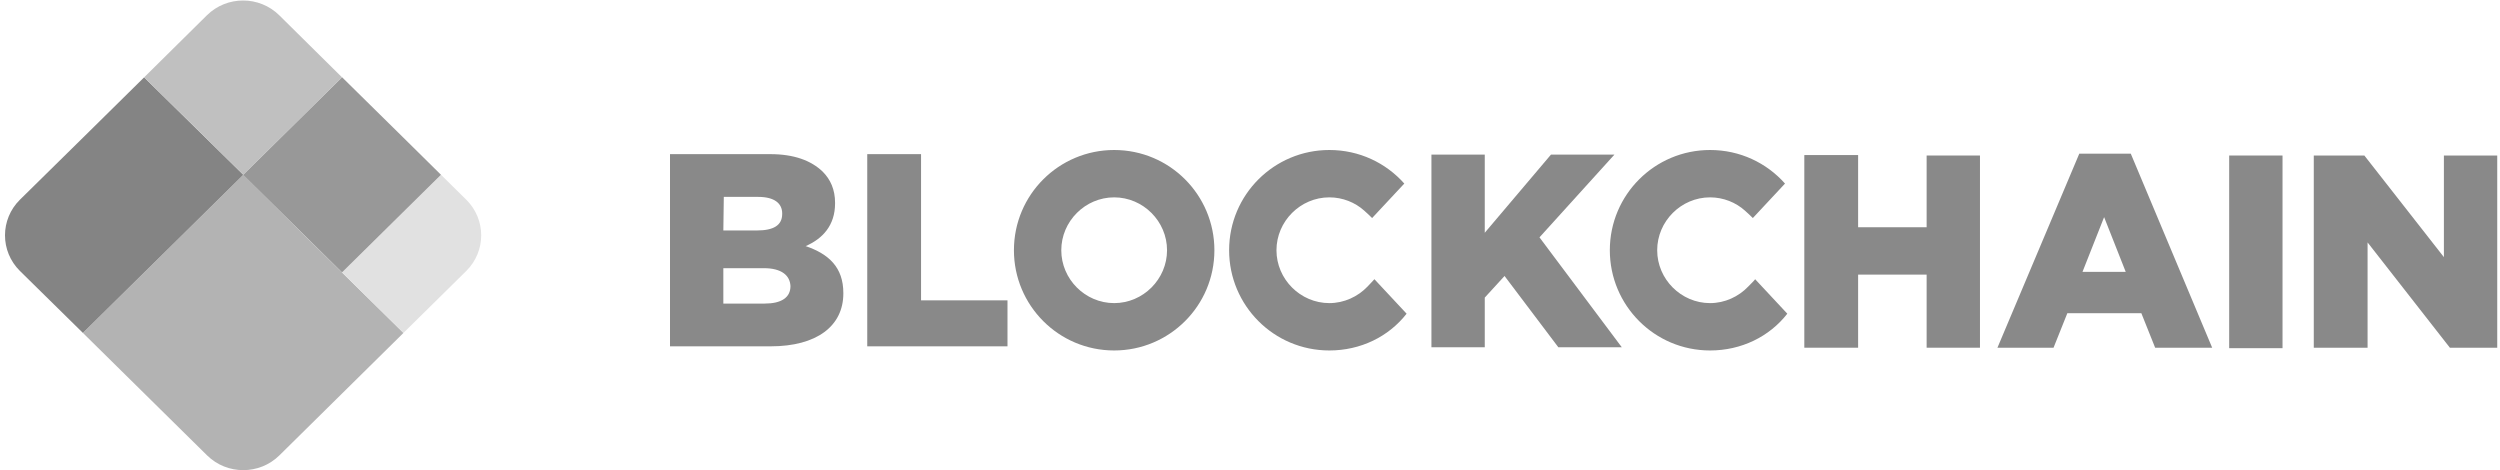 <?xml version="1.0" encoding="UTF-8"?>
<svg width="250px" height="47px" viewBox="0 0 250 47" version="1.1" xmlns="http://www.w3.org/2000/svg" xmlns:xlink="http://www.w3.org/1999/xlink">
    <!-- Generator: sketchtool 53.2 (72643) - https://sketchapp.com -->
    <title>D8880775-2259-4CA7-86F4-1C7F553907F6</title>
    <desc>Created with sketchtool.</desc>
    <g id="Main-landing" stroke="none" stroke-width="1" fill="none" fill-rule="evenodd">
        <g id="Landing-main" transform="translate(-693, -3074)">
            <g id="logos" transform="translate(0, 2825)">
                <g id="logo/logo-blockchain" transform="translate(693, 248.559)">
                    <g id="logo-blockchain">
                        <g id="block" transform="translate(0.5, 0.489)" fill-rule="nonzero">
                            <path d="M17.672,23.506 L7.791,33.244 L20.207,45.489 C22.205,47.458 25.442,47.458 27.44,45.489 L39.846,33.244 L29.951,23.506 L23.832,17.431 L17.672,23.506 Z" id="Shape" fill="#B3B3B3"></path>
                            <path d="M7.791,13.724 L1.497,19.918 C-0.499,21.889 -0.499,25.081 1.497,27.052 L7.791,33.244 L17.672,23.506 L23.832,17.431 L13.913,7.686 L7.791,13.724 Z" id="Shape_1_" fill="#848484"></path>
                            <path d="M33.703,27.191 L39.845,33.244 L46.123,27.052 C48.119,25.081 48.119,21.889 46.123,19.918 L43.603,17.433 L33.703,27.191 Z" id="Shape_2_" fill="#E1E1E1"></path>
                            <polygon id="Shape_3_" fill="#B1D4E5" points="29.945 23.484 29.945 23.484 23.809 17.431 33.703 7.673 33.703 7.673 23.809 17.431"></polygon>
                            <polygon id="Shape_4_" fill="#989898" points="23.809 17.431 29.945 23.484 33.703 27.191 43.599 17.431 39.846 13.724 33.703 7.673"></polygon>
                            <path d="M33.703,7.686 L27.425,1.479 C25.426,-0.49 22.19,-0.49 20.192,1.479 L13.913,7.686 L23.832,17.431 L33.703,7.686 Z" id="Shape_5_" fill="#C0C0C0"></path>
                        </g>
                        <g id="blockchain-vector-logo" transform="translate(67, 15.441)" fill="#898989" fill-rule="nonzero">
                            <path d="M69.752,13.656 C68.786,14.668 67.407,15.311 65.935,15.311 C63.038,15.311 60.647,12.92 60.647,10.024 C60.647,7.127 63.038,4.736 65.935,4.736 C67.269,4.736 68.51,5.242 69.43,6.069 C69.706,6.299 70.211,6.805 70.211,6.805 L73.43,3.357 C71.591,1.287 68.924,-3.55271368e-15 65.935,-3.55271368e-15 C60.418,-3.55271368e-15 55.912,4.46 55.912,10.024 C55.912,15.541 60.372,20.047 65.935,20.047 C69.062,20.047 71.867,18.668 73.66,16.369 L70.441,12.92 C70.395,12.966 69.981,13.426 69.752,13.656 Z" id="Path"></path>
                            <path d="M107.823,13.656 C106.857,14.668 105.478,15.311 104.007,15.311 C101.11,15.311 98.719,12.92 98.719,10.024 C98.719,7.127 101.11,4.736 104.007,4.736 C105.34,4.736 106.581,5.242 107.501,6.069 C107.777,6.299 108.283,6.805 108.283,6.805 L111.501,3.357 C109.662,1.287 106.995,-3.55271368e-15 104.007,-3.55271368e-15 C98.489,-3.55271368e-15 93.983,4.46 93.983,10.024 C93.983,15.541 98.443,20.047 104.007,20.047 C107.133,20.047 109.938,18.668 111.731,16.369 L108.513,12.92 C108.513,12.966 108.053,13.426 107.823,13.656 Z" id="Path"></path>
                            <path d="M13.564,9.61 C15.265,8.874 16.507,7.541 16.507,5.334 L16.507,5.288 C16.507,3.954 16.047,2.943 15.265,2.161 C14.116,1.058 12.415,0.414 10.024,0.414 L0,0.414 L0,19.633 L10.07,19.633 C14.668,19.633 17.334,17.61 17.334,14.346 L17.334,14.3 C17.334,11.725 15.863,10.391 13.564,9.61 Z M5.38,4.69 L8.828,4.69 C10.437,4.69 11.219,5.334 11.219,6.345 L11.219,6.391 C11.219,7.541 10.345,8.046 8.69,8.046 L5.334,8.046 L5.38,4.69 L5.38,4.69 Z M12.047,13.61 C12.047,14.76 11.127,15.357 9.472,15.357 L5.334,15.357 L5.334,11.817 L9.38,11.817 C11.173,11.817 12.001,12.553 12.047,13.61 L12.047,13.61 L12.047,13.61 Z" id="Shape"></path>
                            <polygon id="Path" points="25.105 0.414 19.725 0.414 19.725 19.633 33.749 19.633 33.749 15.035 25.105 15.035"></polygon>
                            <polygon id="Path" points="125.663 7.725 118.812 7.725 118.812 0.506 113.432 0.506 113.432 19.771 118.812 19.771 118.812 12.461 125.663 12.461 125.663 19.771 130.997 19.771 130.997 0.552 125.663 0.552"></polygon>
                            <path d="M146.078,0.368 L140.928,0.368 L132.744,19.771 L138.354,19.771 L139.733,16.323 L147.136,16.323 L148.515,19.771 L154.217,19.771 L146.078,0.368 Z M141.25,12.185 L143.411,6.713 L145.572,12.185 C145.572,12.185 141.25,12.185 141.25,12.185 Z" id="Shape"></path>
                            <rect id="Rectangle" x="155.918" y="0.552" width="5.334" height="19.266"></rect>
                            <polygon id="Path" points="177.39 0.552 177.39 10.713 169.436 0.552 164.378 0.552 164.378 19.771 169.758 19.771 169.758 9.242 177.988 19.771 182.724 19.771 182.724 0.552"></polygon>
                            <polygon id="Path" points="94.443 0.46 88.097 0.46 88.097 0.46 88.097 0.46 81.476 8.276 81.476 0.46 76.143 0.46 76.143 19.725 81.476 19.725 81.476 14.76 83.454 12.598 88.833 19.725 88.833 19.725 88.833 19.725 95.178 19.725 86.948 8.736"></polygon>
                            <path d="M44.417,0 C38.899,0 34.393,4.46 34.393,10.024 C34.393,15.541 38.853,20.047 44.417,20.047 C49.934,20.047 54.44,15.587 54.44,10.024 C54.44,4.506 49.98,0 44.417,0 Z M44.417,15.311 C41.52,15.311 39.129,12.92 39.129,10.024 C39.129,7.127 41.52,4.736 44.417,4.736 C47.313,4.736 49.704,7.127 49.704,10.024 C49.704,12.92 47.313,15.311 44.417,15.311 Z" id="Shape"></path>
                        </g>
                    </g>
                </g>
            </g>
        </g>
    </g>
</svg>